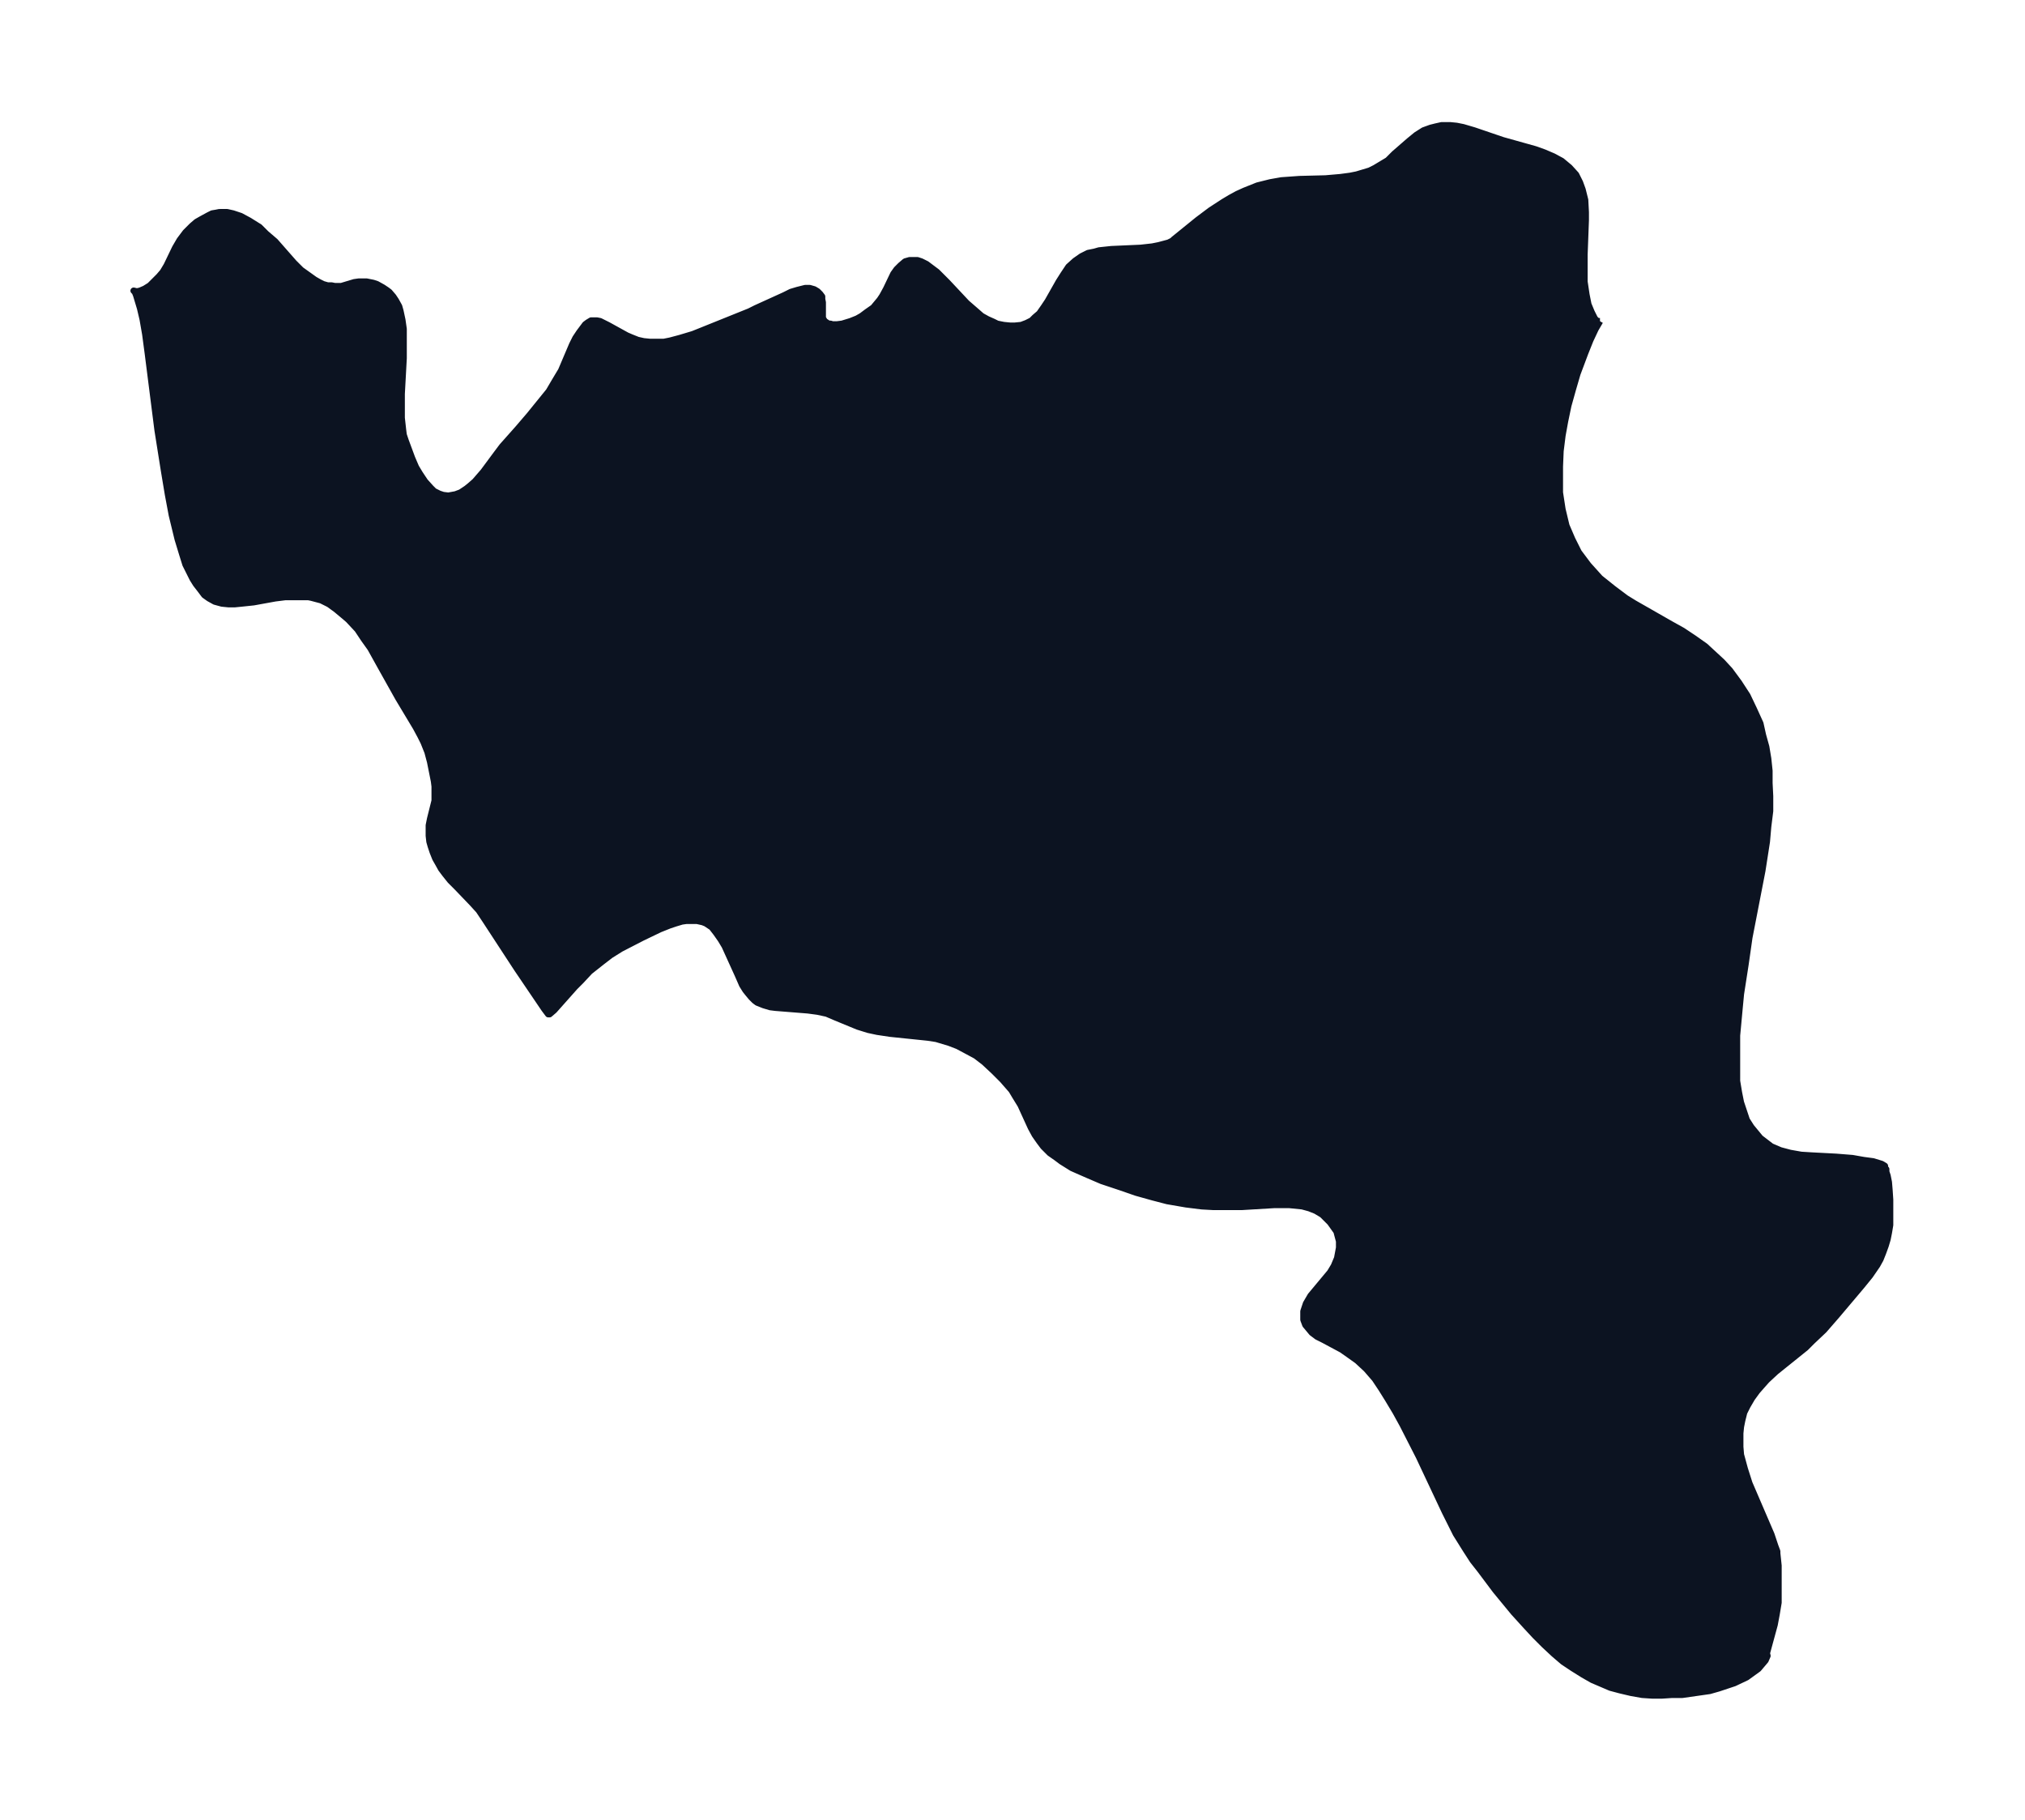 <svg xmlns="http://www.w3.org/2000/svg" xmlns:xlink="http://www.w3.org/1999/xlink" width="416.1" height="374" viewBox="0 0 312.1 280.5"><defs><style>*{stroke-linejoin:round;stroke-linecap:butt}</style></defs><g id="figure_1"><path id="patch_1" fill="none" d="M0 280.5h312V0H0z"/><g id="axes_1"><g id="PatchCollection_1"><defs><path id="mf85d8e9e22" stroke="#0c1321" d="m246.6-231-.7 1.2-.8 1.7-.8 2-1.2 3.2-.7 2.4-.7 2.5-.5 2.4-.4 2.2-.3 2.4-.1 2.4v4l.4 2.6.6 2.5.9 2.1 1 2 1.5 2 1.8 2 2 1.6 2 1.5 1.3.8 5.6 3.2 1.8 1 1.8 1.2 1.7 1.2 1.3 1.2 1.3 1.2 1.2 1.3 1.4 1.9 1.3 2 1 2.1 1 2.2.4 1.8.5 1.8.3 1.8.2 1.9v1.9l.1 2v2.3l-.3 2.4-.2 2.3-.7 4.5-2 10.3-.6 4.2-.7 4.5-.2 2.1-.4 4.3v7l.3 1.8.3 1.5.5 1.5.4 1.2.7 1.1 1.4 1.7 1.7 1.3 1.4.6 1.5.4 1.7.3 1.6.1 3.8.2 2.5.2 1.7.3 1.5.2 1.3.4.5.3v.3l.2.2v.4l.2.6.2 1 .1 1.2.1 1.5v3.9l-.2 1.2-.2 1-.3 1-.4 1.1-.4 1-.5.9-1.1 1.6-1.3 1.6-3.8 4.5-2 2.3-1.8 1.7-1 1-4.6 3.7-1.4 1.3-.8.9-.7.8-.8 1.1-.7 1.2-.5 1-.3 1.2-.2 1-.1 1v2.1l.1 1.2.3 1.1.3 1.1.7 2.2L273-44l.6 1.8.3.8v.3l.2 1.9v5.7l-.3 1.8-.3 1.6-1.2 4.4.1.4-.3.7-1.1 1.3-1.8 1.3-1.9.9-2.4.8-1.4.4-1.4.2-2.8.4h-1.6l-1.5.1h-1.6l-1.5-.1-1.7-.3-1.7-.4-1.5-.4-1.4-.6-1.4-.6-1.4-.8-1.6-1-1.5-1-1.4-1.2L238-27l-1.4-1.4-1.3-1.4-2-2.2-2.8-3.4-2.4-3.2L227-40l-1.1-1.7-1.5-2.4-1.7-3.4-4-8.5-2.5-4.9-1.1-2-1.2-2-1-1.6-1-1.5-1.3-1.5-1.4-1.3-1.4-1-1-.7L204-74l-1-.5-.8-.6-1-1.2-.3-.8v-1.3l.4-1.2.7-1.2 2-2.4 1-1.2.6-1 .5-1.2.3-1.6v-1l-.4-1.5-1-1.4-1.2-1.2-1-.6-1-.4-1.1-.3-2-.2h-2.3l-5 .3H187l-1.8-.1-2.4-.3-2.9-.5-2.3-.6-2.5-.7-2.3-.8-3-1-2.1-.9-1.6-.7-.9-.4-1.6-1-.8-.6-1-.7-1-1-.6-.8-.7-1-.6-1.1-1.6-3.5-.8-1.3-.6-1-1.4-1.6-1.3-1.3-1.5-1.4-1.3-1-1.3-.7-1.5-.8-1.3-.5-1-.3-1-.3-1.3-.2-5.8-.6-2-.3-1.4-.3-1.6-.5-3.4-1.4-1.4-.6-1.4-.3-1.5-.2-5-.4-.8-.1-1-.3-1-.4-.4-.3-.5-.5-.5-.6-.4-.5-.5-.8-.7-1.6-2-4.4-.6-1-.7-1-.7-.9-.9-.6-.5-.2-.9-.2h-1.6l-.7.1-1 .3-.9.3-1.5.6L99-136l-3.3 1.7-1.6 1-1.3 1-1.9 1.5-1.4 1.5-.9.9-3.2 3.6-.7.6h-.2l-.6-.8-4.2-6.2-4.9-7.5-1-1.5-1-1.1-2.4-2.5-1-1-.8-1-.6-.8-.5-.9-.4-.7-.4-1-.3-.9-.2-.7-.1-.9v-1.6l.2-1 .5-2 .2-.8v-2.2l-.1-.8-.3-1.5-.3-1.5-.4-1.5-.6-1.5-.5-1-.7-1.3-2.7-4.5-2.8-5-1.5-2.7-1-1.4-1-1.5-1.4-1.5-.7-.6-1.2-1-1.1-.8-1.2-.6-1.5-.4-.5-.1H44l-1.6.2-3.3.6-1.9.2-1 .1h-1l-1-.1-1.1-.3-.9-.5-.7-.5-.6-.8-.7-.9-.5-.8-.6-1.2-.5-1-.5-1.6-.7-2.3-.9-3.7-.6-3.2-.6-3.6-1-6.3-.7-5.5-.8-6.3-.4-3-.4-2.3-.4-1.7-.6-2-.2-.5-.2-.2.4.1h.2l.4-.1.7-.3.8-.5.4-.4 1-1 .6-.7.6-1 1.3-2.7.7-1.2.9-1.2 1-1 .7-.6.7-.4 1.1-.6.6-.3.6-.1.5-.1H35l.9.2 1.2.4 1.3.7 1.6 1 1 1 1.4 1.2 2.9 3.3 1.1 1.1 1.4 1 .7.5.7.4.6.3.7.2h.6l.5.1h1l2-.6.7-.1h1.2l1 .2.6.2.9.5.6.4.4.3.6.7.4.6.5.9.2.7.3 1.4.2 1.4v4.5l-.3 5.5v3.7l.2 1.8.1.8.3.9 1 2.7.6 1.4.6 1 .8 1.2.9 1 .5.5.8.4.6.2.8.1 1.1-.2.8-.3.9-.6.5-.4.8-.7 1.3-1.5 2-2.7.9-1.2 2.4-2.7 1.8-2.1 3-3.7 1-1.7.9-1.5 1.7-4 .5-1 .6-.9.6-.8.3-.4.4-.3.5-.3h.9l.5.1.4.2.8.4 2.9 1.6.7.3 1 .4.9.2 1 .1h2.1l1-.2 1.5-.4 2-.6 1-.4 7.7-3.1 1-.5 4.4-2 1-.5 1-.3 1.2-.3h.7l.7.2.5.3.4.4.3.4v.4l.1.5v2.4l.3.5.3.2.3.2h.3l.3.1h.7l.8-.1 1.3-.4 1-.4.7-.4.8-.6 1-.7.5-.6.5-.6.4-.6.6-1.1 1.1-2.3.5-.7.6-.6.7-.6.7-.2h1.2l.6.2.8.4.8.6.8.6 1.6 1.6 3 3.2 1.5 1.3.8.7.9.5.9.4.6.3 1 .2 1 .1h.7l1-.1.8-.3.8-.4.5-.5.7-.6.7-1 .6-.9 1.7-3 .7-1.1.8-1.2 1-.9 1-.7 1-.5 1-.2.7-.2 1.9-.2 4.5-.2 1.8-.2 1-.2 1.5-.4.6-.3.2-.2 3.7-3 2-1.5 2-1.3 1-.6 1.1-.6 1.1-.5 2-.8 2-.5 1.7-.3 2.8-.2 4-.1 2.3-.2 1.5-.2 1-.2 1-.3 1-.3.8-.4 1-.6 1-.6 1-1 2.3-2 1.1-.9 1.1-.7 1.1-.4.8-.2.9-.2h1.3l1 .1 1 .2 1.7.5 4.4 1.5 5 1.4 1.4.5 1.4.6 1.3.7 1.2 1 1 1.1.6 1.2.4 1.1.4 1.6.1 1.9v1.2l-.2 5.3v4.2l.3 2 .3 1.5.5 1.2.5 1 .4.4h.4"/></defs><g clip-path="url(#p13a7206372)"><use xlink:href="#mf85d8e9e22" y="280.5" fill="#0c1321" stroke="#0c1321"/></g></g></g></g><defs><clipPath id="p13a7206372"><path d="M7.2 7.2h297.7v266.1H7.2z"/></clipPath></defs></svg>